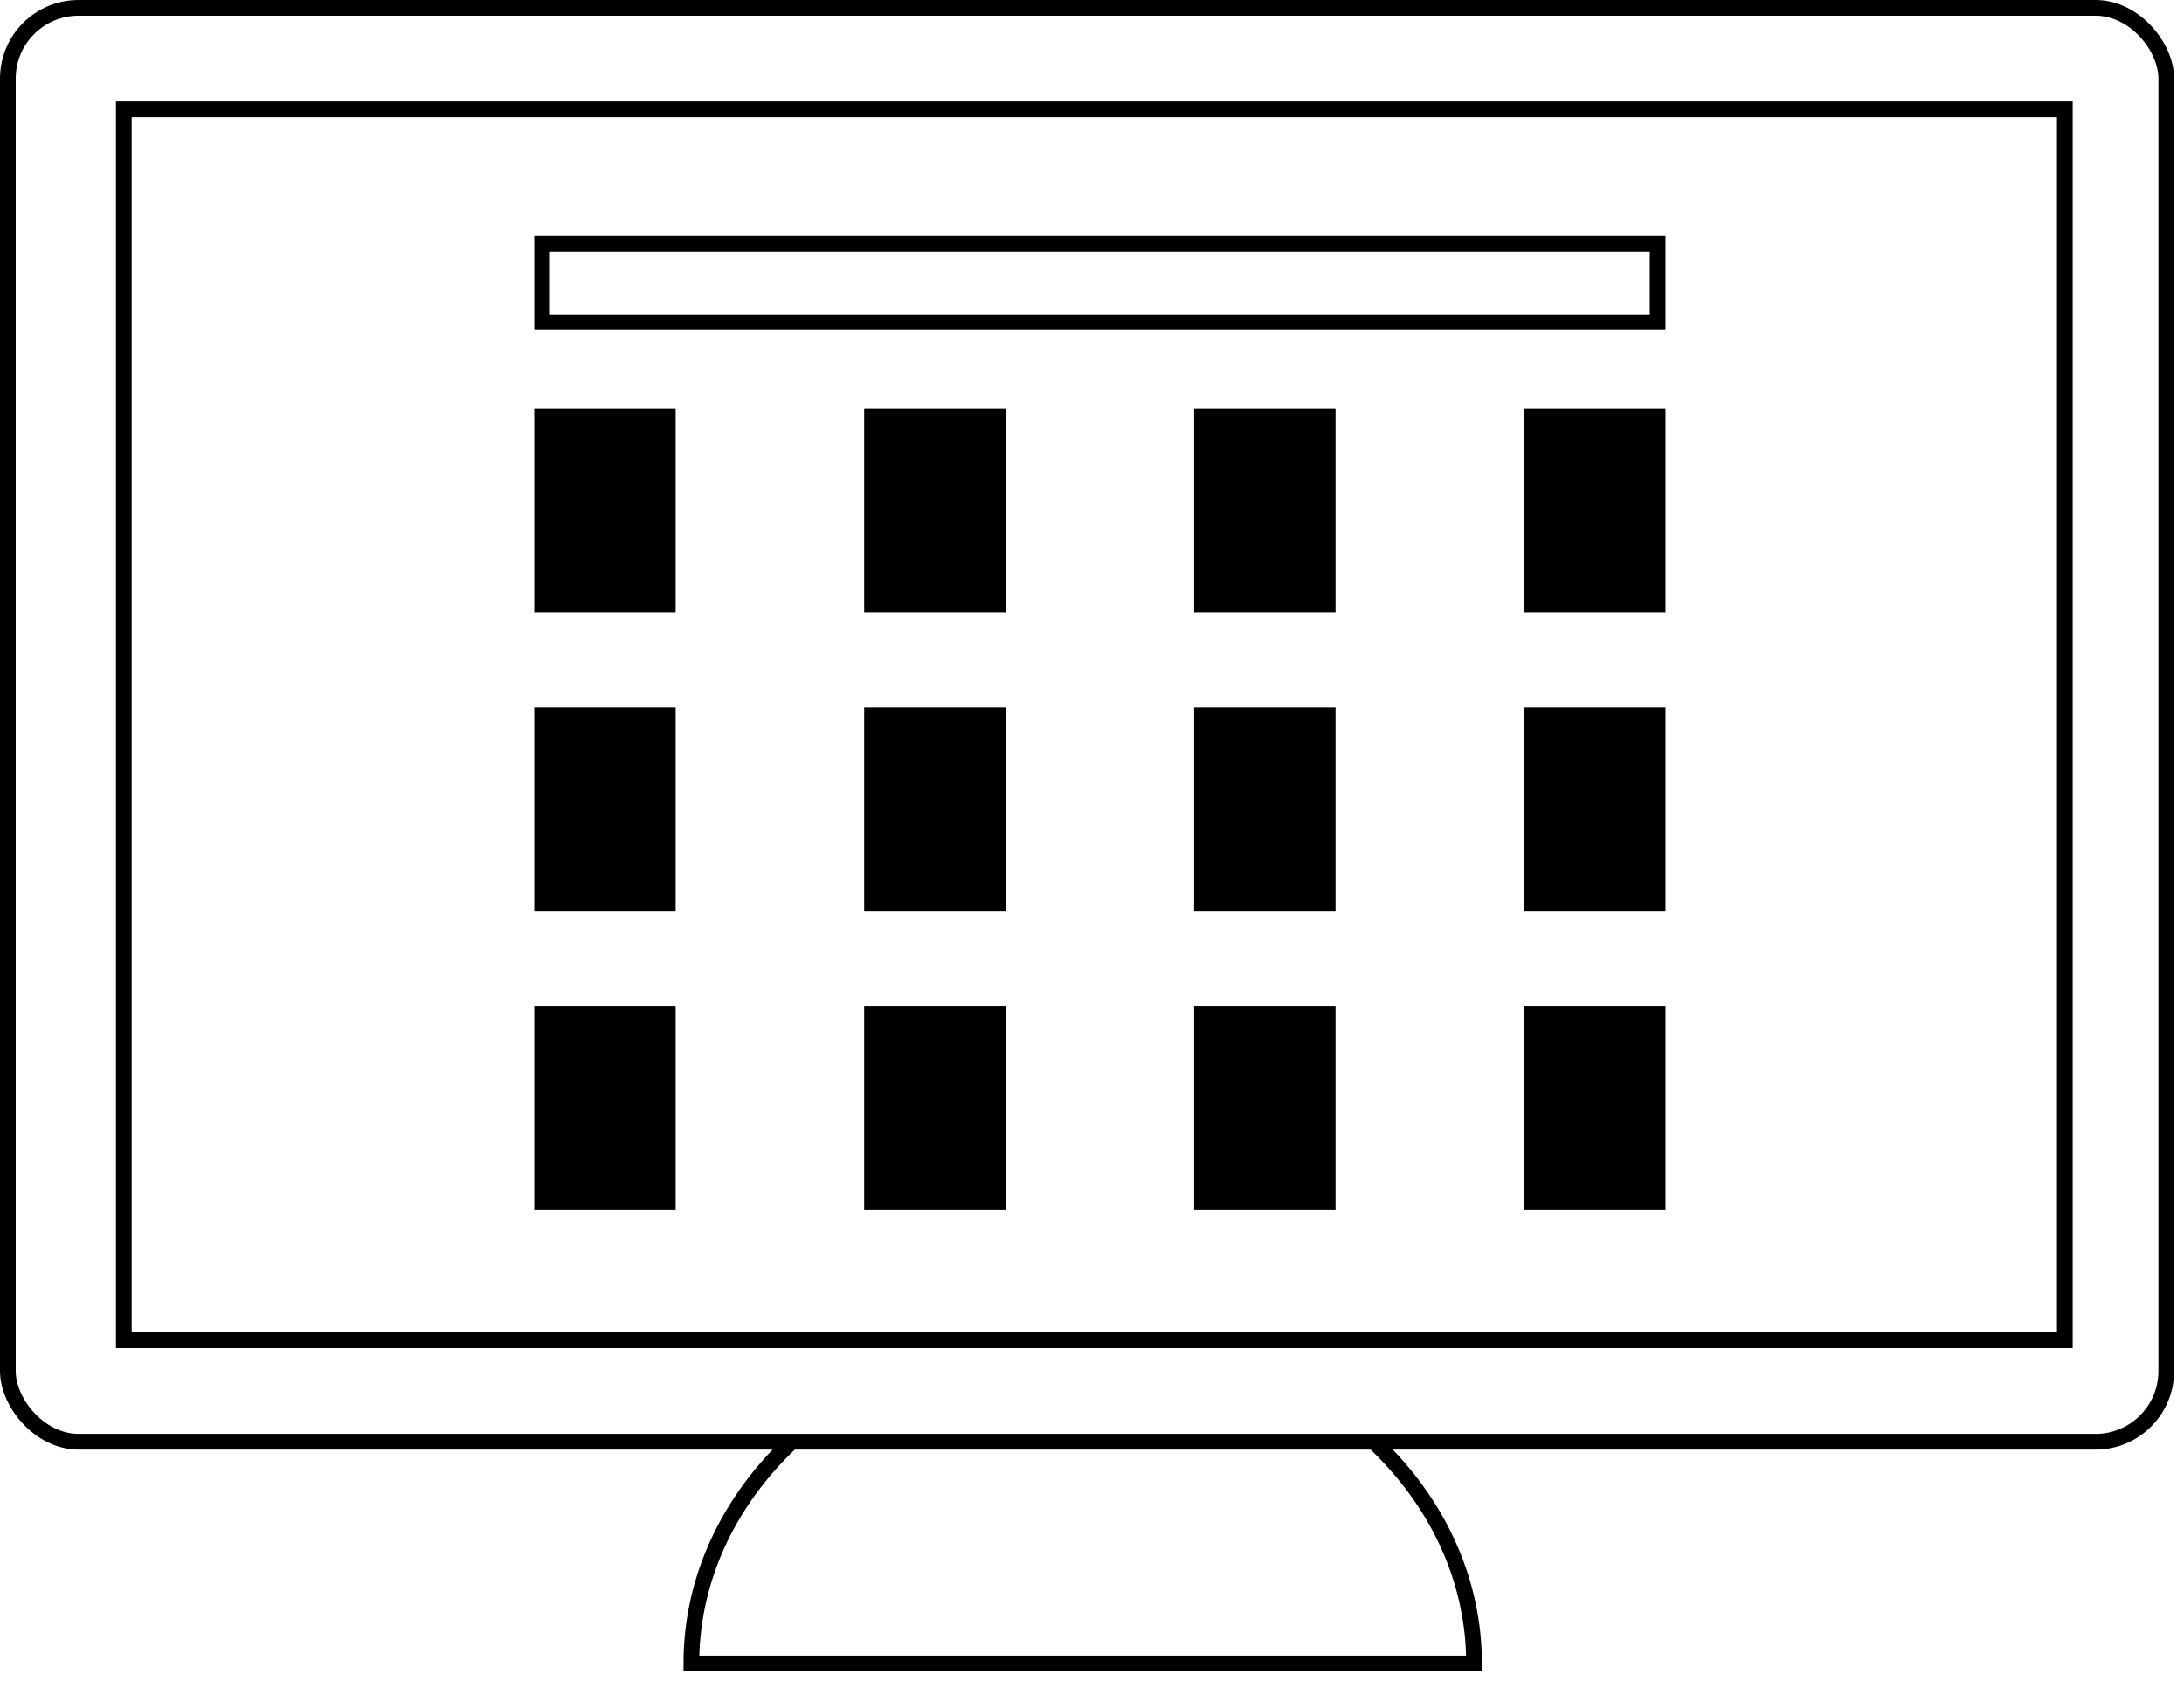 <svg width="139" height="107" viewBox="0 0 139 107" fill="none" xmlns="http://www.w3.org/2000/svg">
    <rect x="0.5" y="0.5" width="137.372" height="91.248" rx="4.5" stroke="currentColor" />
    <rect x="7.88" y="6.957" width="123.535" height="78.333" stroke="currentColor" />
    <path
        d="M87.694 92C91.265 95.473 93.516 99.945 93.787 104.857C93.805 105.188 93.814 105.521 93.814 105.857L44 105.857C44 105.521 44.009 105.188 44.028 104.857C44.298 99.945 46.549 95.473 50.12 92"
        stroke="currentColor" stroke-linecap="square" />
    <path d="M34.5 20.5H105.5V15.5H70H34.5V20.5Z" stroke="currentColor" />
    <rect x="34" y="26" width="9" height="13" fill="currentColor" />
    <rect x="34" y="45" width="9" height="13" fill="currentColor" />
    <rect x="34" y="64" width="9" height="13" fill="currentColor" />
    <rect x="55" y="26" width="9" height="13" fill="currentColor" />
    <rect x="55" y="45" width="9" height="13" fill="currentColor" />
    <rect x="55" y="64" width="9" height="13" fill="currentColor" />
    <rect x="76" y="26" width="9" height="13" fill="currentColor" />
    <rect x="76" y="45" width="9" height="13" fill="currentColor" />
    <rect x="76" y="64" width="9" height="13" fill="currentColor" />
    <rect x="97" y="26" width="9" height="13" fill="currentColor" />
    <rect x="97" y="45" width="9" height="13" fill="currentColor" />
    <rect x="97" y="64" width="9" height="13" fill="currentColor" />
</svg>